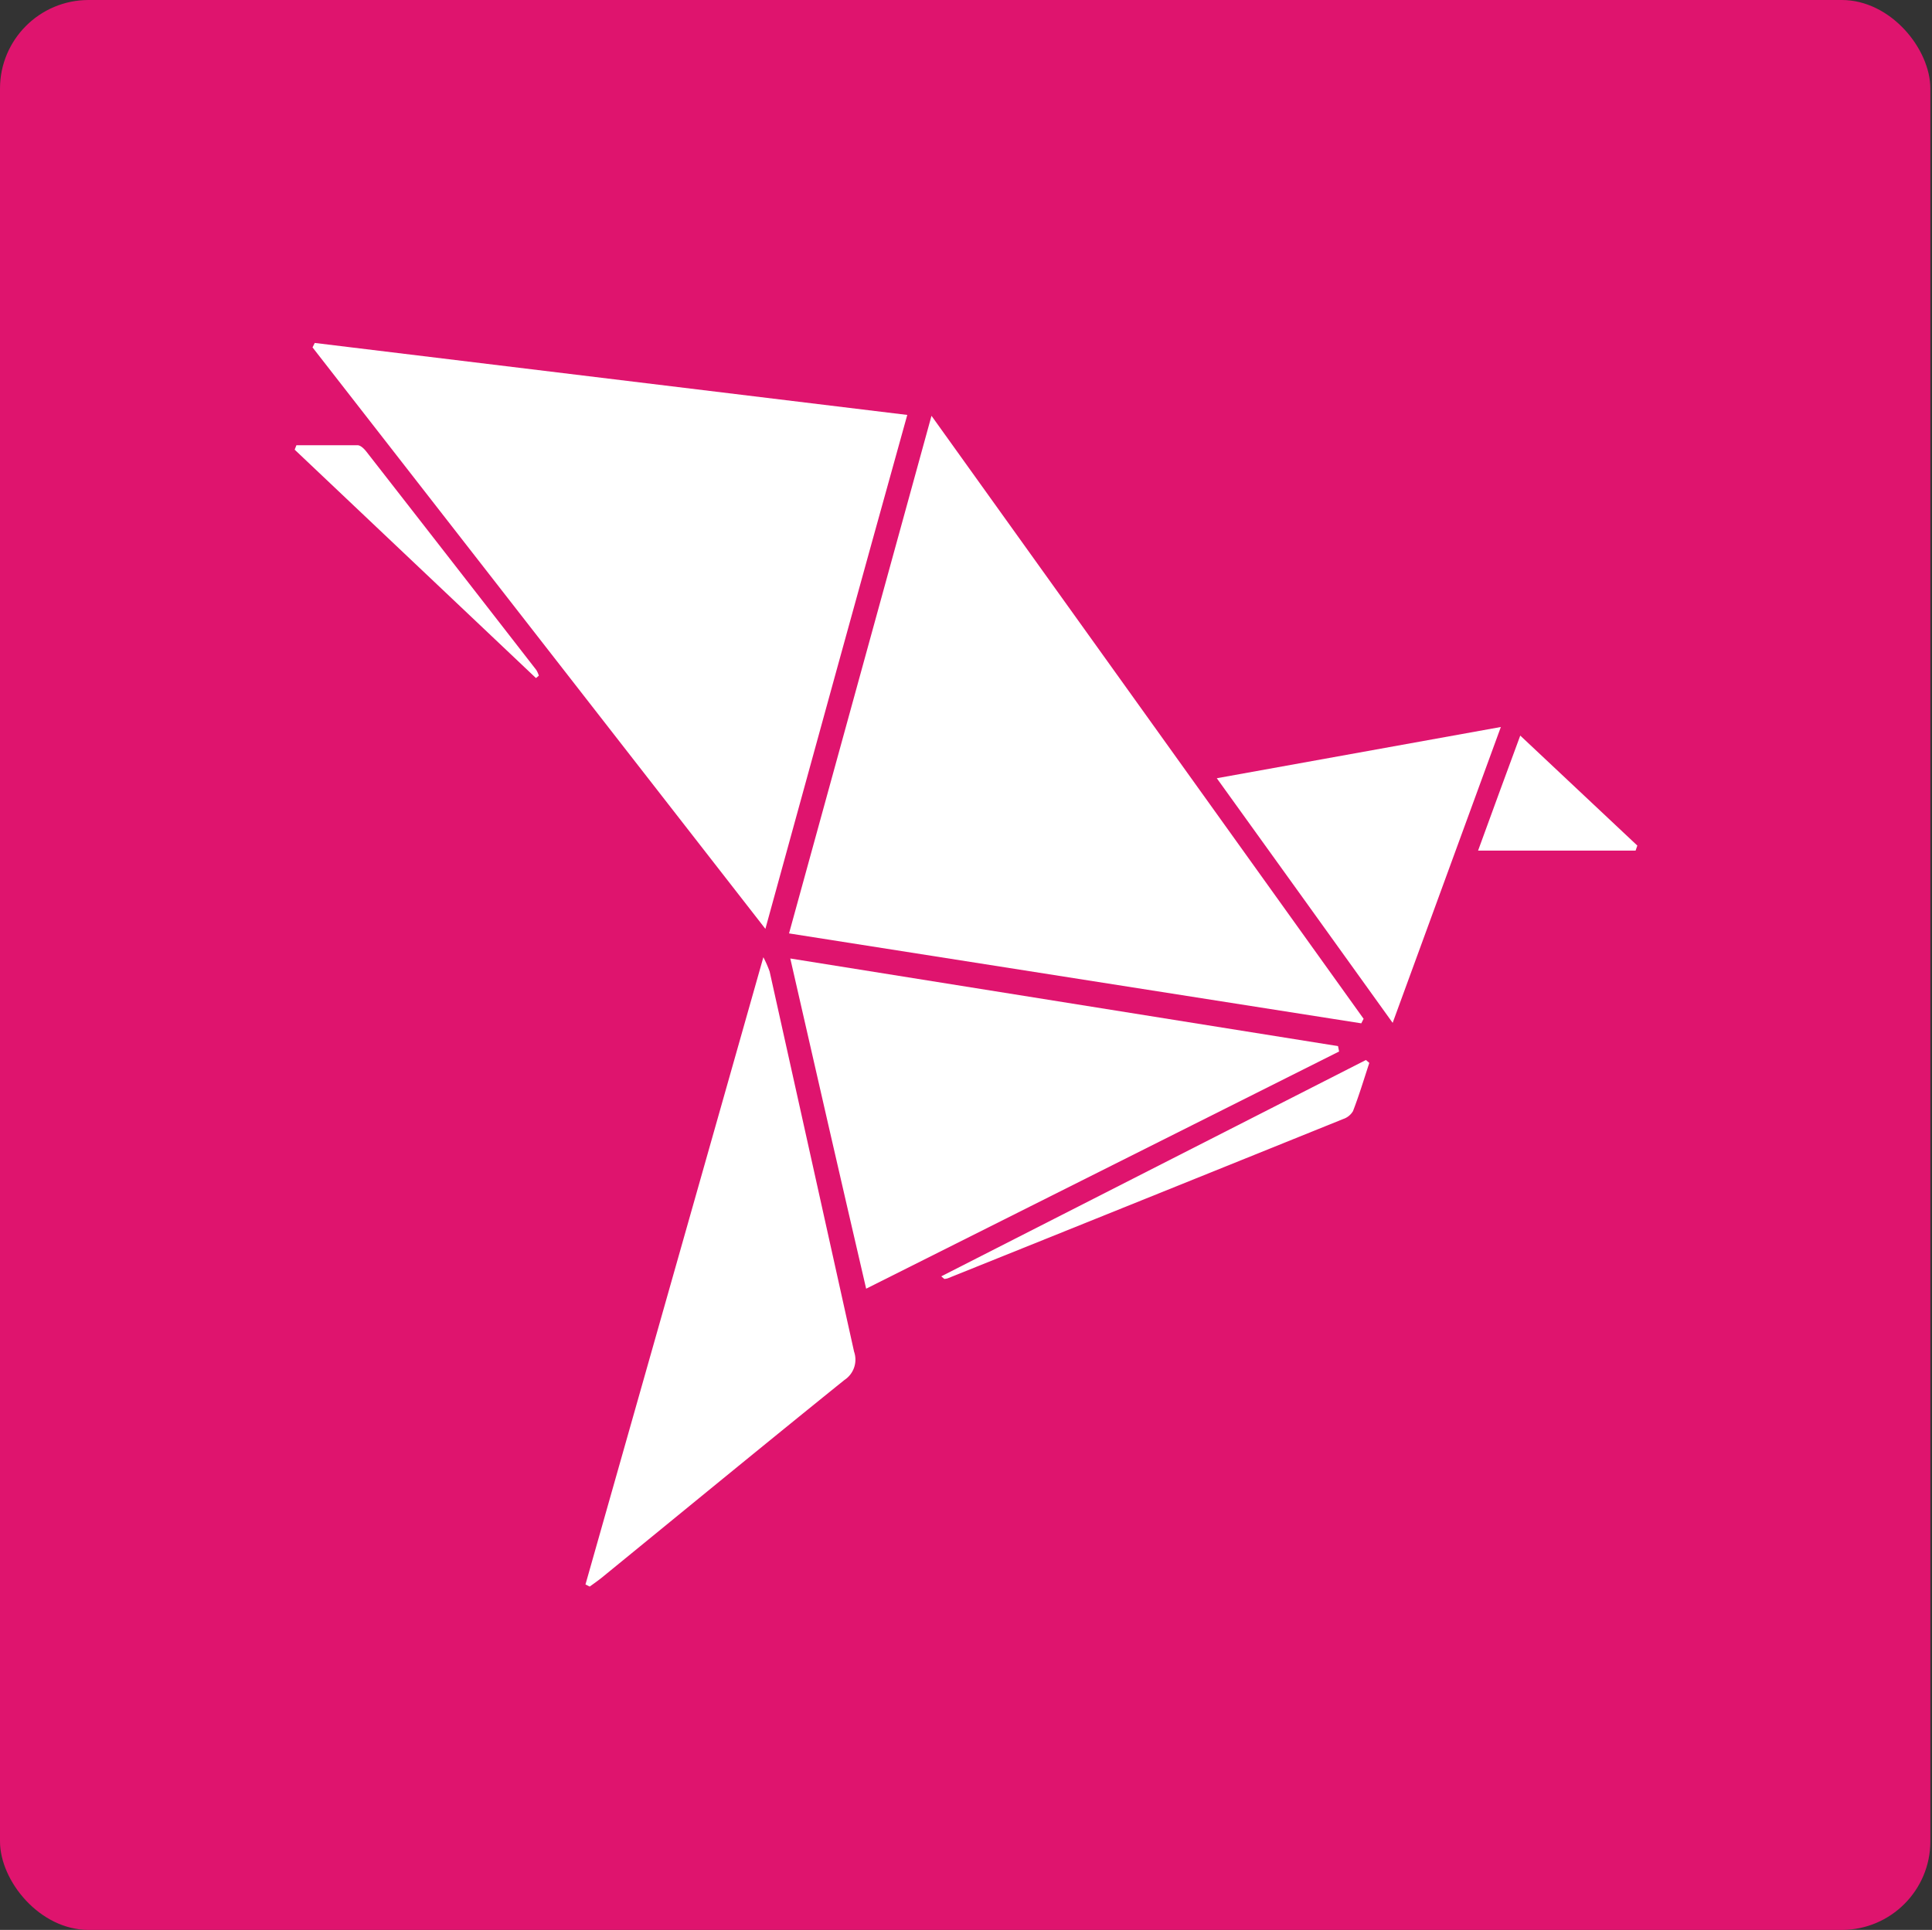 <svg id="Layer_1" data-name="Layer 1" xmlns="http://www.w3.org/2000/svg" viewBox="0 0 200.17 200"><rect x="0" y="0" width="200.17" height="200" fill="#333333" stroke="none"/><defs><style>.cls-1{fill:#df146e;}.cls-2{fill:#fff;}</style></defs><title>bkash bank</title><rect class="cls-1" width="200" height="200" rx="9.18"/><path class="cls-2" d="M79.3,96.26,32.38,36l.23-.46L94,43C89.06,60.73,84.25,78.26,79.3,96.26Z"/><path class="cls-2" d="M81.75,96.73c4.91-17.86,9.77-35.5,14.76-53.64l44.77,62.49-.24.47Z"/><path class="cls-2" d="M81.88,99.33l56.75,9.08.11.56-49,24.58C87.09,122.14,84.54,111,81.88,99.33Z"/><path class="cls-2" d="M60.66,164.2c6.1-21.51,12.2-43,18.43-65a11.55,11.55,0,0,1,.65,1.48q4.38,19.69,8.75,39.4a2.52,2.52,0,0,1-1,2.93c-8.42,6.79-16.78,13.66-25.16,20.5-.4.32-.82.61-1.23.91Z"/><path class="cls-2" d="M126.07,80.65l29.43-5.31L144.29,106C138.13,97.41,132.25,89.24,126.07,80.65Z"/><path class="cls-2" d="M97.52,132.27l44-22.42.35.3c-.55,1.68-1.06,3.37-1.69,5a1.85,1.85,0,0,1-1,.81q-20.5,8.28-41,16.52a1.86,1.86,0,0,1-.34.06Z"/><path class="cls-2" d="M169.46,88.15H153.14c1.54-4.21,3-8.24,4.37-11.92l12.13,11.4Z"/><path class="cls-2" d="M55.53,70.27l-25-23.67.18-.46c2.11,0,4.22,0,6.33,0,.33,0,.71.39.94.69Q46.8,58.14,55.57,69.44a2.77,2.77,0,0,1,.26.58Z"/></svg>
